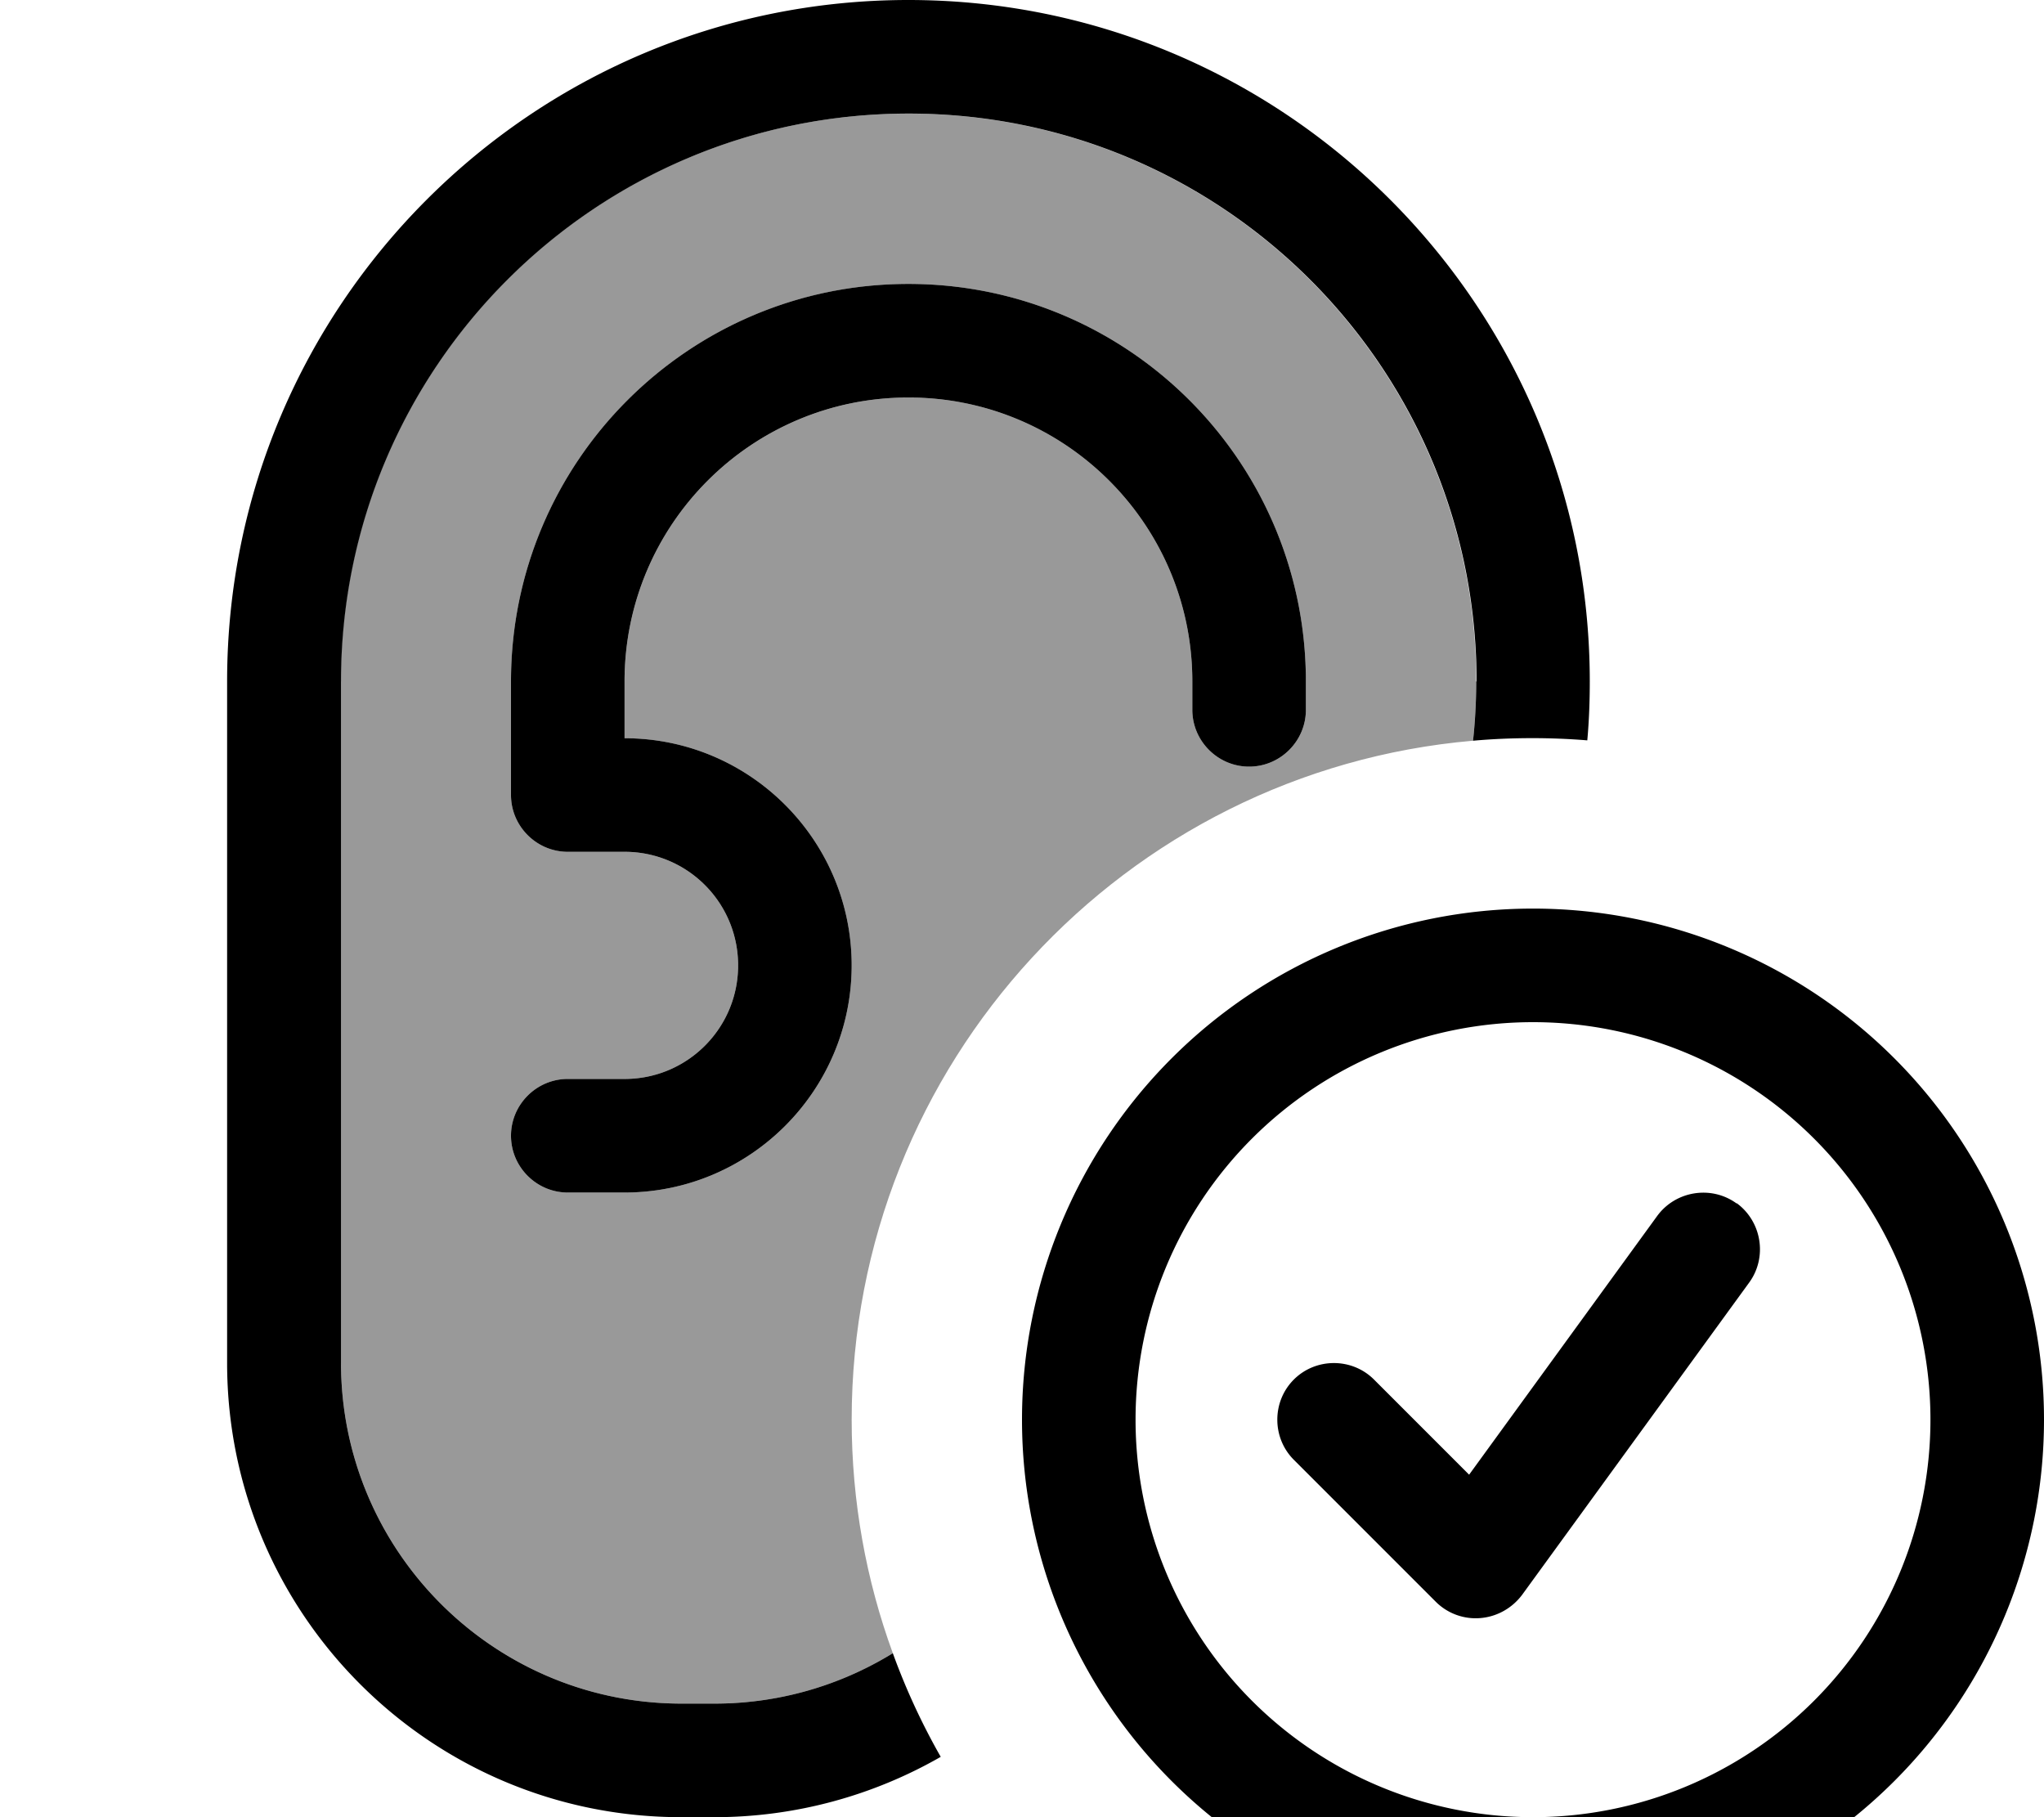<svg fill="currentColor" xmlns="http://www.w3.org/2000/svg" viewBox="0 0 576 512"><!--! Font Awesome Pro 7.0.1 by @fontawesome - https://fontawesome.com License - https://fontawesome.com/license (Commercial License) Copyright 2025 Fonticons, Inc. --><path opacity=".4" fill="currentColor" d="M96 192c0-88.4 71.6-160 160-160s160 71.6 160 160c0 5.6-.3 11.2-.9 16.7-98.1 8.5-175.1 90.9-175.1 191.3 0 23.1 4.1 45.3 11.6 65.8-14.8 9.1-32.1 14.2-50.2 14.2l-9.3 0c-53 0-96-43-96-96l0-192zm48 0l0 32c0 8.8 7.2 16 16 16l16 0c17.7 0 32 14.3 32 32s-14.3 32-32 32l-16 0c-8.8 0-16 7.2-16 16s7.2 16 16 16l16 0c35.3 0 64-28.7 64-64s-28.7-64-64-64l0-16c0-44.2 35.8-80 80-80s80 35.8 80 80l0 8c0 8.8 7.2 16 16 16s16-7.2 16-16l0-8c0-61.9-50.1-112-112-112S144 130.1 144 192z"/><path fill="currentColor" d="M416 192c0 5.6-.3 11.2-.9 16.7 11.3-1 22.4-.9 32.2-.1 .5-5.5 .7-11 .7-16.6 0-106-86-192-192-192S64 86 64 192l0 192c0 70.7 57.3 128 128 128l9.3 0c22.9 0 44.8-6.1 63.8-17-5.3-9.3-9.8-19-13.5-29.2-14.8 9.1-32.1 14.2-50.2 14.2l-9.3 0c-53 0-96-43-96-96l0-192c0-88.4 71.6-160 160-160s160 71.6 160 160zm-240 0c0-44.2 35.8-80 80-80s80 35.8 80 80l0 8c0 8.8 7.2 16 16 16s16-7.2 16-16l0-8c0-61.9-50.1-112-112-112S144 130.1 144 192l0 32c0 8.8 7.2 16 16 16l16 0c17.7 0 32 14.3 32 32s-14.3 32-32 32l-16 0c-8.8 0-16 7.2-16 16s7.2 16 16 16l16 0c35.3 0 64-28.7 64-64s-28.7-64-64-64l0-16zm256 96a112 112 0 1 1 0 224 112 112 0 1 1 0-224zm0 256a144 144 0 1 0 0-288 144 144 0 1 0 0 288zm57.4-204.9c-7.1-5.2-17.2-3.6-22.4 3.5l-53 72.9-26.8-26.8c-6.2-6.2-16.4-6.2-22.6 0s-6.2 16.4 0 22.6l40 40c3.3 3.3 7.9 5 12.6 4.6s8.9-2.8 11.7-6.5l64-88c5.2-7.1 3.6-17.2-3.5-22.4z"/></svg>